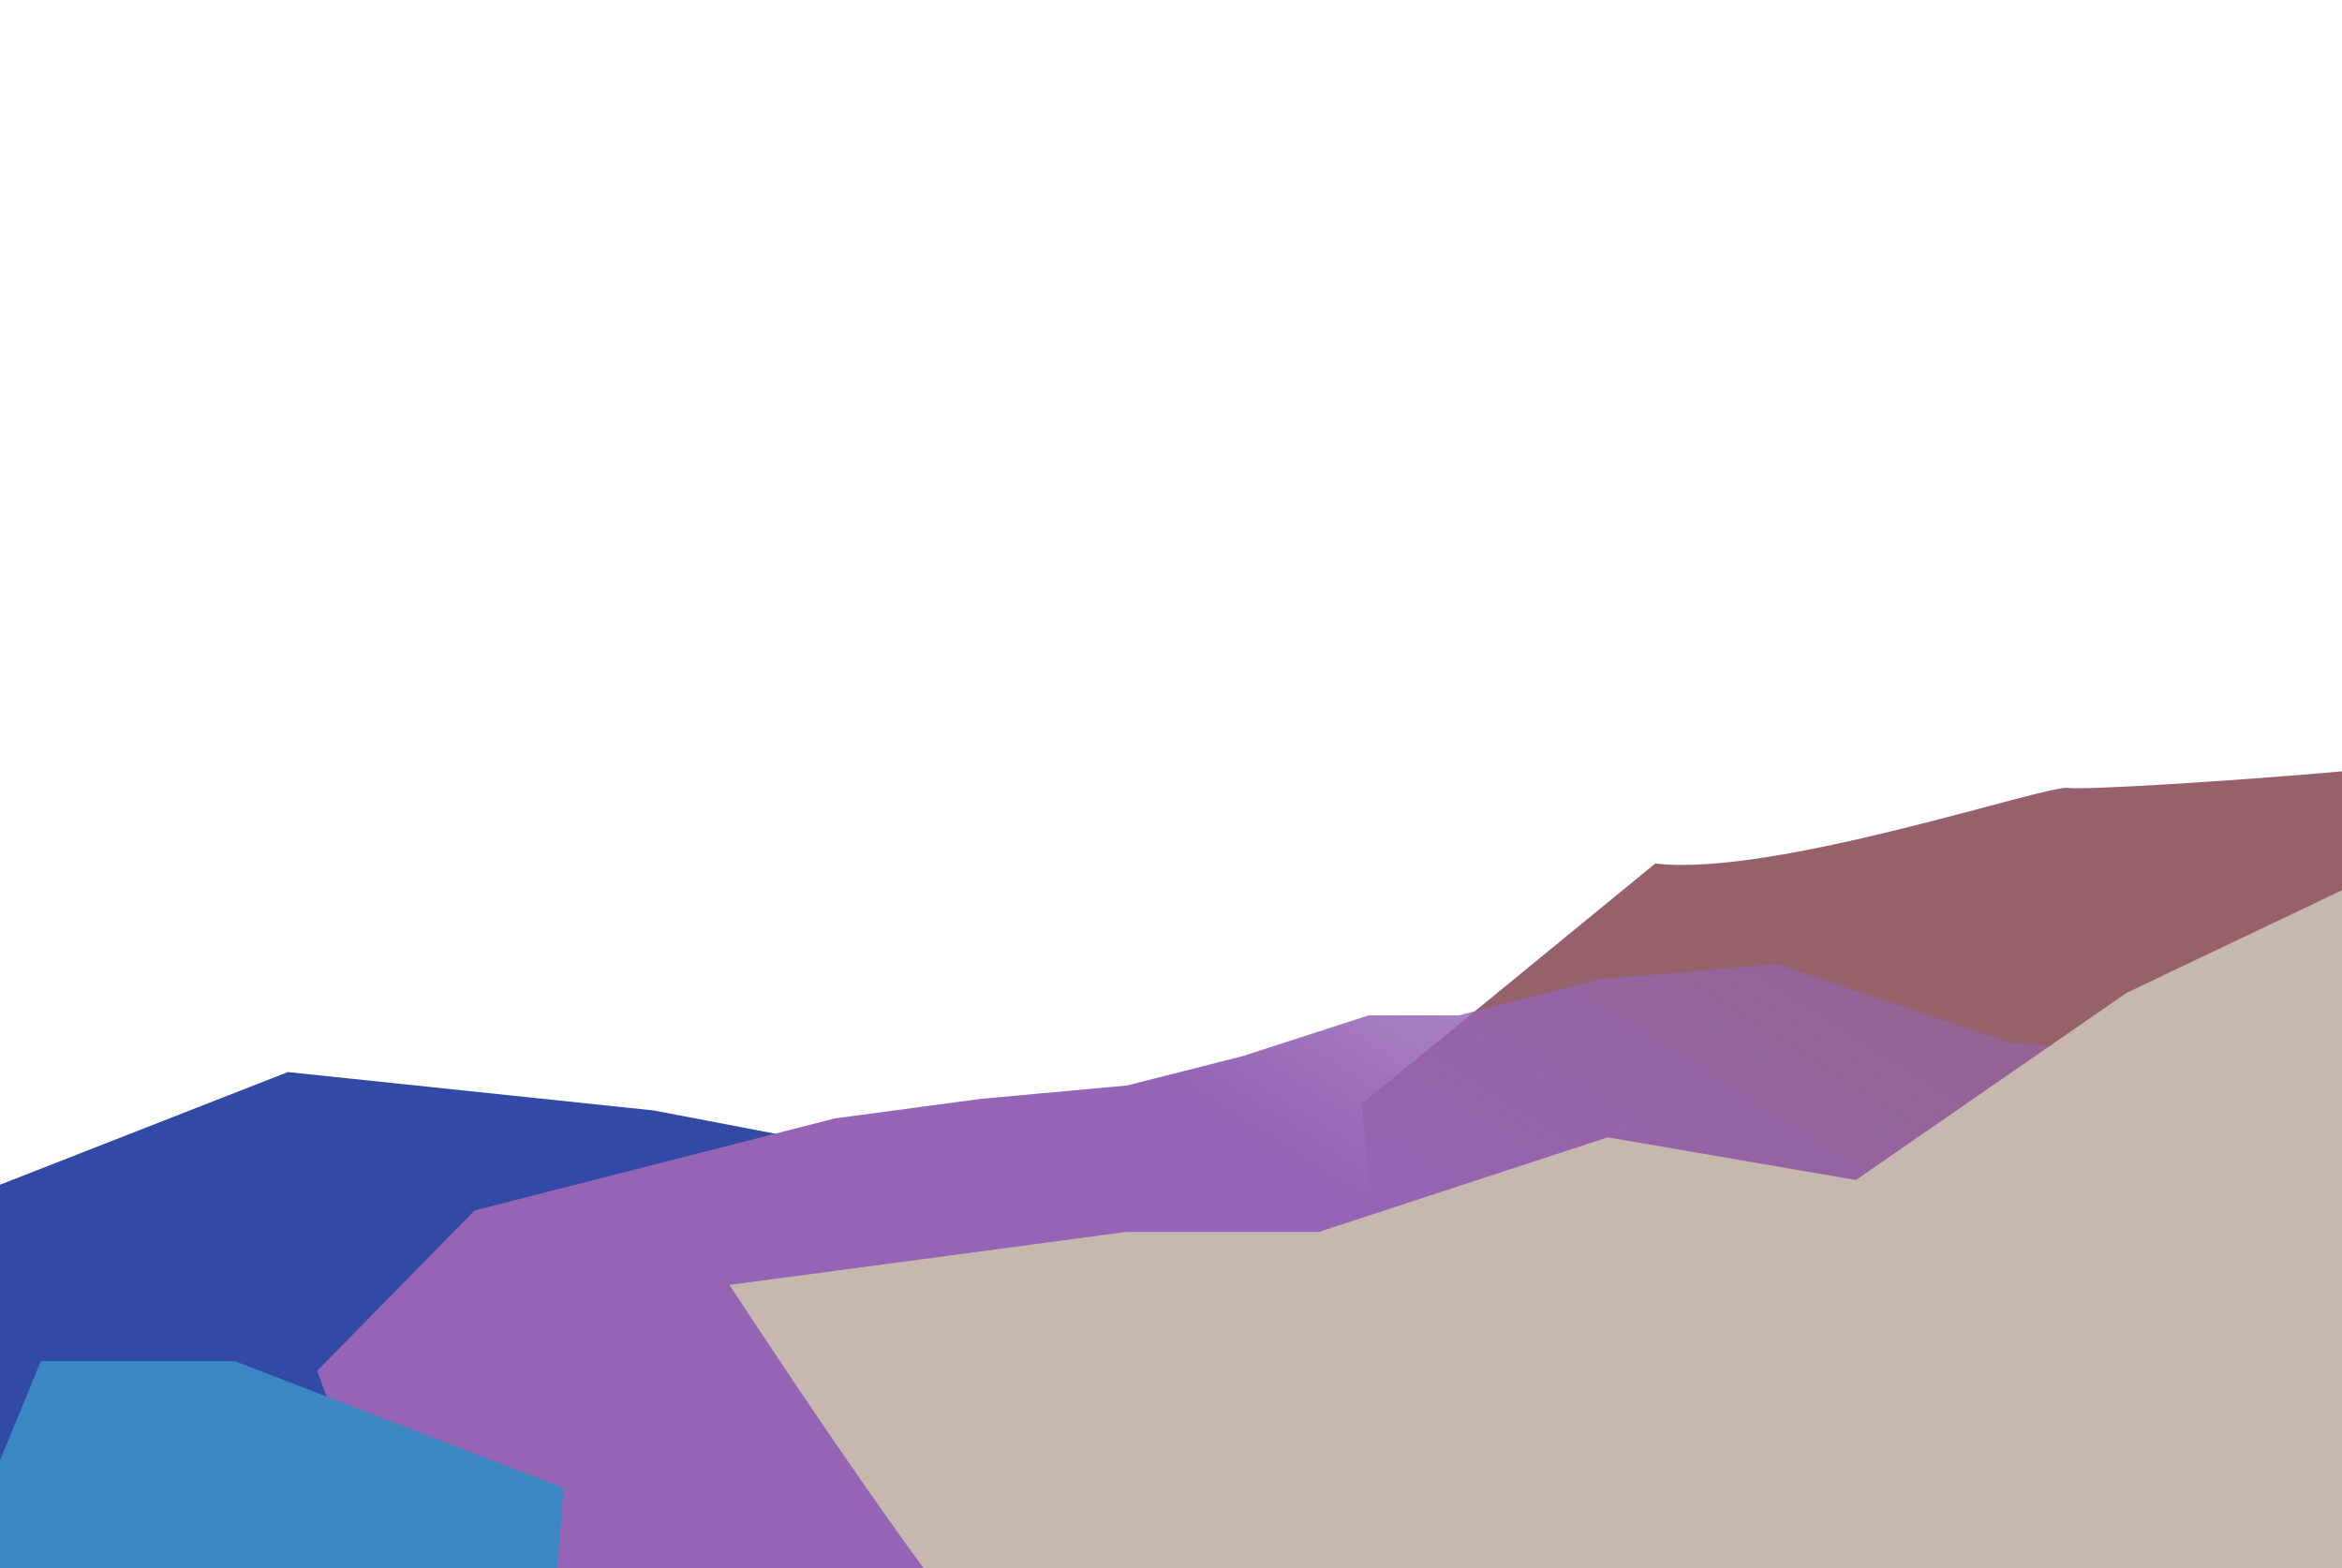 <svg width="1920" height="1286" viewBox="0 0 1920 1286" fill="none" xmlns="http://www.w3.org/2000/svg">
<g id="Frame 14">
<g id="Vector 13" filter="url(#filter0_f)">
<path d="M236 879L-19.5 979L-126 1101.5L-90.5 1461.5H309.5L382.5 1277L498.5 1101.5L791.5 1070.5L894 979L536 910.5L236 879Z" fill="#3249A6"/>
</g>
<g id="Vector 18" filter="url(#filter1_f)">
<path d="M1138.5 1165.5L1603 1136L1871 1045.5L2008 858.5L2046.5 618C1968.61 631.833 1713.21 648.8 1695.5 646C1677.79 643.2 1453.92 719.5 1357 708L1116.5 905L1138.5 1165.5Z" fill="#96616B"/>
</g>
<g id="Vector 14" filter="url(#filter2_f)">
<path d="M260 1124L340 1341.5H857.5L1203.5 1212L1390 1151L1562 1091.5L1682.5 1053C1716.67 982.667 1764.9 1146.8 1782.5 1138C1800.1 1129.2 2058.17 955.333 2083.5 890L1647.5 855L1457 790.5L1310.5 803L1196 832.5H1122L1018.5 866L924 890L804 901L684.5 917L389 992.5L260 1124Z" fill="url(#paint0_linear)"/>
</g>
<g id="Vector 16" filter="url(#filter3_f)">
<path d="M1650 1335C1743.33 1226.83 1931.8 1009.2 1939 1004C1976.83 1114.33 2052.5 1338.6 2052.5 1353C2052.5 1367.4 1784.17 1347 1650 1335Z" fill="#D0B5C6"/>
</g>
<g id="Vector 15" filter="url(#filter4_f)">
<path d="M598 1053.5C661 1149.83 793.2 1345.6 818 1358L2033.5 1324.5L2006 1195V990L1976.5 703L1743.5 814L1521.5 967.5L1318 932.5L1081.5 1010H924L598 1053.5Z" fill="#C6B8AF"/>
</g>
<g id="Vector 17" filter="url(#filter5_f)">
<path d="M462 1220L192.5 1116H33.5L-100 1440.5C64.167 1448.17 397.8 1463.5 419 1463.5C440.2 1463.5 456.5 1301.17 462 1220Z" fill="#3B87C1"/>
</g>
</g>
<defs>
<filter id="filter0_f" x="-426" y="579" width="1620" height="1182.5" filterUnits="userSpaceOnUse" color-interpolation-filters="sRGB">
<feFlood flood-opacity="0" result="BackgroundImageFix"/>
<feBlend mode="normal" in="SourceGraphic" in2="BackgroundImageFix" result="shape"/>
<feGaussianBlur stdDeviation="150" result="effect1_foregroundBlur"/>
</filter>
<filter id="filter1_f" x="816.5" y="318" width="1530" height="1147.5" filterUnits="userSpaceOnUse" color-interpolation-filters="sRGB">
<feFlood flood-opacity="0" result="BackgroundImageFix"/>
<feBlend mode="normal" in="SourceGraphic" in2="BackgroundImageFix" result="shape"/>
<feGaussianBlur stdDeviation="150" result="effect1_foregroundBlur"/>
</filter>
<filter id="filter2_f" x="-40" y="490.5" width="2423.5" height="1151" filterUnits="userSpaceOnUse" color-interpolation-filters="sRGB">
<feFlood flood-opacity="0" result="BackgroundImageFix"/>
<feBlend mode="normal" in="SourceGraphic" in2="BackgroundImageFix" result="shape"/>
<feGaussianBlur stdDeviation="150" result="effect1_foregroundBlur"/>
</filter>
<filter id="filter3_f" x="1350" y="704" width="1002.5" height="953.953" filterUnits="userSpaceOnUse" color-interpolation-filters="sRGB">
<feFlood flood-opacity="0" result="BackgroundImageFix"/>
<feBlend mode="normal" in="SourceGraphic" in2="BackgroundImageFix" result="shape"/>
<feGaussianBlur stdDeviation="150" result="effect1_foregroundBlur"/>
</filter>
<filter id="filter4_f" x="348" y="453" width="1935.5" height="1155" filterUnits="userSpaceOnUse" color-interpolation-filters="sRGB">
<feFlood flood-opacity="0" result="BackgroundImageFix"/>
<feBlend mode="normal" in="SourceGraphic" in2="BackgroundImageFix" result="shape"/>
<feGaussianBlur stdDeviation="125" result="effect1_foregroundBlur"/>
</filter>
<filter id="filter5_f" x="-400" y="816" width="1162" height="947.5" filterUnits="userSpaceOnUse" color-interpolation-filters="sRGB">
<feFlood flood-opacity="0" result="BackgroundImageFix"/>
<feBlend mode="normal" in="SourceGraphic" in2="BackgroundImageFix" result="shape"/>
<feGaussianBlur stdDeviation="150" result="effect1_foregroundBlur"/>
</filter>
<linearGradient id="paint0_linear" x1="912" y1="855" x2="1394" y2="94.999" gradientUnits="userSpaceOnUse">
<stop stop-color="#9564B4"/>
<stop offset="1" stop-color="#9564B4" stop-opacity="0"/>
</linearGradient>
</defs>
</svg>

